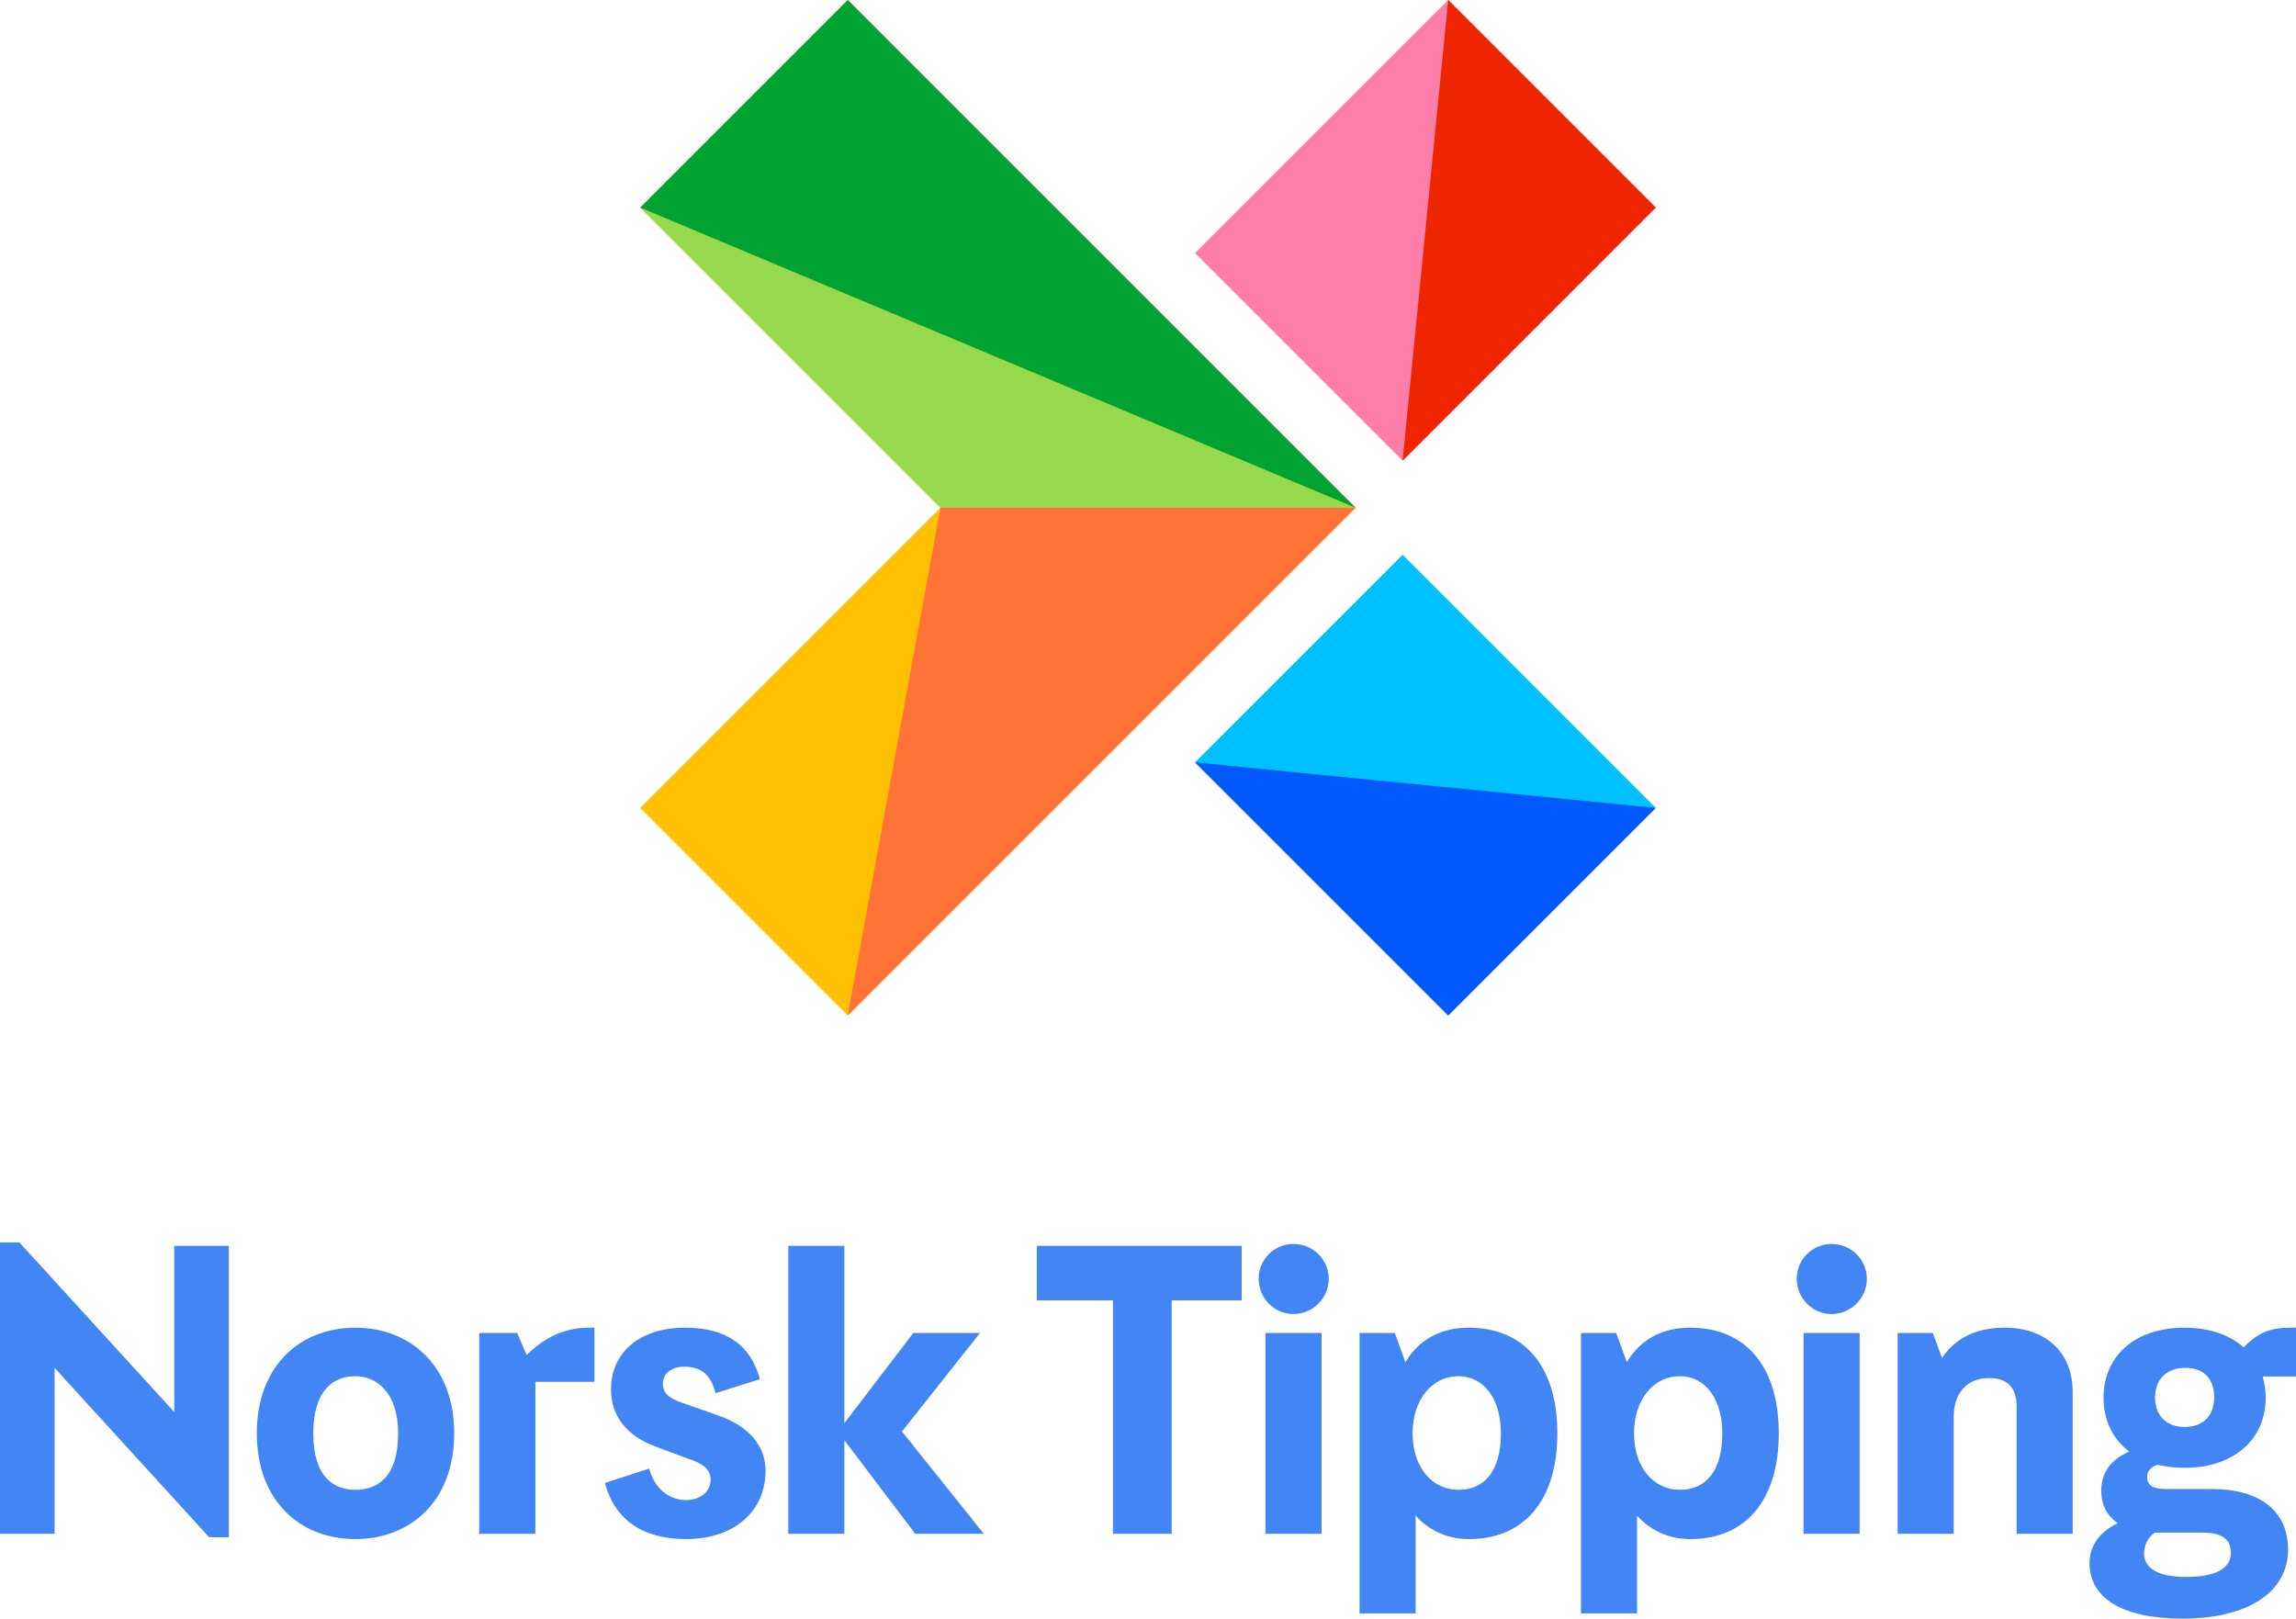 <?xml version="1.0" encoding="UTF-8"?><svg id="a" xmlns="http://www.w3.org/2000/svg" xmlns:xlink="http://www.w3.org/1999/xlink" viewBox="0 0 1055.05 743.84"><defs><style>.w{clip-path:url(#t);}.x{fill:#96d94e;}.y{fill:#00a332;}.z{fill:#ef2500;}.aa{fill:#4285f4;}.ab{fill:#ffc000;}.ac{fill:#00c1ff;}.ad{fill:#ff7337;}.ae{fill:none;}.af{fill:#ff7ea9;}.ag{fill:#0058ff;}</style><clipPath id="t"><rect class="ae" y="0" width="1055.05" height="743.84"/></clipPath></defs><g id="b"><g id="c"><path id="d" class="ab" d="m389.58,0l-95.39,95.39,137.97,137.95-137.97,137.95,95.39,95.39,233.33-233.33L389.58,0Z"/></g><g id="e"><path id="f" class="x" d="m294.19,95.39l328.72,137.95h-190.75l-137.97-137.95Z"/></g><g id="g"><path id="h" class="y" d="m389.58,0l-95.39,95.39,328.72,137.95L389.58,0Z"/></g><g id="i"><path id="j" class="ad" d="m432.16,233.33l-42.59,233.33,233.33-233.33h-190.75Z"/></g><g id="k"><path id="l" class="af" d="m665.47,0l-116.32,116.32,95.39,95.39,116.32-116.33L665.47,0Z"/></g><g id="m"><path id="n" class="z" d="m665.47,0l-20.94,211.71,116.32-116.33L665.47,0Z"/></g><g id="o"><path id="p" class="ac" d="m760.86,371.28l-116.32-116.32-95.39,95.39,116.33,116.32,95.39-95.39Z"/></g><g id="q"><path id="r" class="ag" d="m665.47,466.67l-116.33-116.32,211.71,20.94-95.39,95.39Z"/></g><g id="s"><g class="w"><g id="u"><path id="v" class="aa" d="m581.51,704.85h25.77v-92.27h-25.77v92.27Zm12.88-133.19c-8.88,0-16.02,7.14-16.02,16.02s7.14,16.19,16.02,16.19,16.19-7.31,16.19-16.19-7.31-16.02-16.19-16.02m-144.06,40.92h-30.64l-31.69,41.44v-81.48h-25.77v132.32h25.77v-43l32.56,43h31.51l-37.61-47.01,35.87-45.27Zm26.1-14.97h34.99v107.25h26.99v-107.25h32.18v-25.07h-94.16v25.07Zm352.33,107.25h25.77v-92.27h-25.77v92.27Zm175.1-49.1c-8.36,0-13.58-5.22-13.58-13.58s5.4-13.58,13.93-13.58,13.23,5.05,13.23,13.58-5.05,13.58-13.58,13.58m-13.75,48.57h21.94c9.05,0,13.06,2.96,13.06,9.4,0,7.14-7.14,10.97-20.72,10.97-12.36,0-19.15-3.83-19.15-10.79,0-3.83,1.74-7.31,4.88-9.58m64.94-94.19h-2.61c-9.05,0-14.97,2.26-21.42,9.05-6.44-5.75-15.84-9.05-27.16-9.05-22.46,0-37.26,12.71-37.26,32.21,0,10.45,4.35,19.15,11.84,24.72-8.53,3.65-12.88,9.75-12.88,17.93,0,6.44,2.61,11.66,7.66,14.97-8.18,3.83-13.06,10.27-13.06,18.28,0,16.37,15.32,25.59,42.83,25.59,29.95,0,48.4-12.19,48.4-31.69,0-17.58-12.54-27.68-34.65-27.86h-21.41c-6.09,0-8.71-1.74-8.71-5.57,0-2.61,1.57-4.53,4.87-5.57,3.66.87,7.84,1.39,12.36,1.39,22.46,0,37.26-12.88,37.26-32.21,0-3.48-.52-6.62-1.39-9.75h15.32v-22.46Zm-133.96,0c-13.41,0-22.98,5.22-28.73,13.93l-4.18-11.49h-16.19v92.27h25.77v-53.8c0-10.45,5.75-17.76,16.19-17.76,8.71,0,12.71,4.53,12.71,13.23v58.33h25.77v-65.12c0-18.8-12.88-29.6-31.34-29.6m-591.42,40.22l-15.84-5.57c-6.44-2.09-9.23-4.7-9.23-8.71,0-4.88,3.83-8.01,9.93-8.01,7.66,0,12.19,3.83,14.27,12.19l20.37-6.44c-4.18-15.84-15.67-23.68-34.47-23.68-20.55,0-33.95,11.32-33.95,28.38,0,12.19,7.31,21.41,20.54,26.29l15.5,5.75c5.4,1.74,9.75,4.35,9.75,9.4,0,5.4-4.53,9.4-11.32,9.4-8.01,0-14.63-5.57-16.89-14.45l-20.37,6.62c4.53,16.89,17.41,25.77,37.26,25.77,21.94,0,36.56-12.54,36.56-31.51,0-11.49-7.83-20.54-22.11-25.42m340.51,34.3c-12.01,0-21.07-10.27-21.07-25.94s9.05-26.29,21.07-26.29c11.32,0,19.5,9.92,19.5,26.29,0,17.24-7.49,25.94-19.5,25.94m4.7-74.52c-13.23,0-22.98,5.74-29.07,15.84l-4.88-13.4h-16.19v128.84h25.77v-44.92c6.09,6.79,14.45,10.8,24.55,10.8,25.07,0,40.57-17.59,40.57-48.58s-15.32-48.57-40.74-48.57m166.77-38.48c-8.88,0-16.02,7.14-16.02,16.02s7.14,16.19,16.02,16.19,16.19-7.31,16.19-16.19-7.31-16.02-16.19-16.02m-69.74,112.99c-12.01,0-21.07-10.27-21.07-25.94s9.05-26.29,21.07-26.29c11.32,0,19.5,9.92,19.5,26.29,0,17.24-7.49,25.94-19.5,25.94m4.7-74.52c-13.23,0-22.98,5.74-29.08,15.84l-4.87-13.4h-16.19v128.84h25.77v-44.92c6.09,6.79,14.45,10.8,24.55,10.8,25.07,0,40.57-17.59,40.57-48.58s-15.32-48.57-40.74-48.57m-534.65,12.54l-4.35-10.1h-17.41v92.27h25.77v-69.82h27.16v-24.9h-2.09c-11.84,0-20.54,4.35-29.08,12.54m-161.86,26.29l-71.21-78H0v133.89h25.07v-76.26l71.03,77.83h9.05v-133.89h-25.07v76.43Zm83.16,35.69c-9.92,0-19.33-5.92-19.33-25.94s9.4-26.29,19.33-26.29,19.67,7.66,19.67,26.29c0,20.37-9.75,25.94-19.67,25.94m0-74.52c-25.25,0-45.27,17.41-45.27,48.57s20.02,48.58,45.27,48.58,45.44-17.41,45.44-48.58-20.37-48.57-45.44-48.57"/></g></g></g></g></svg>